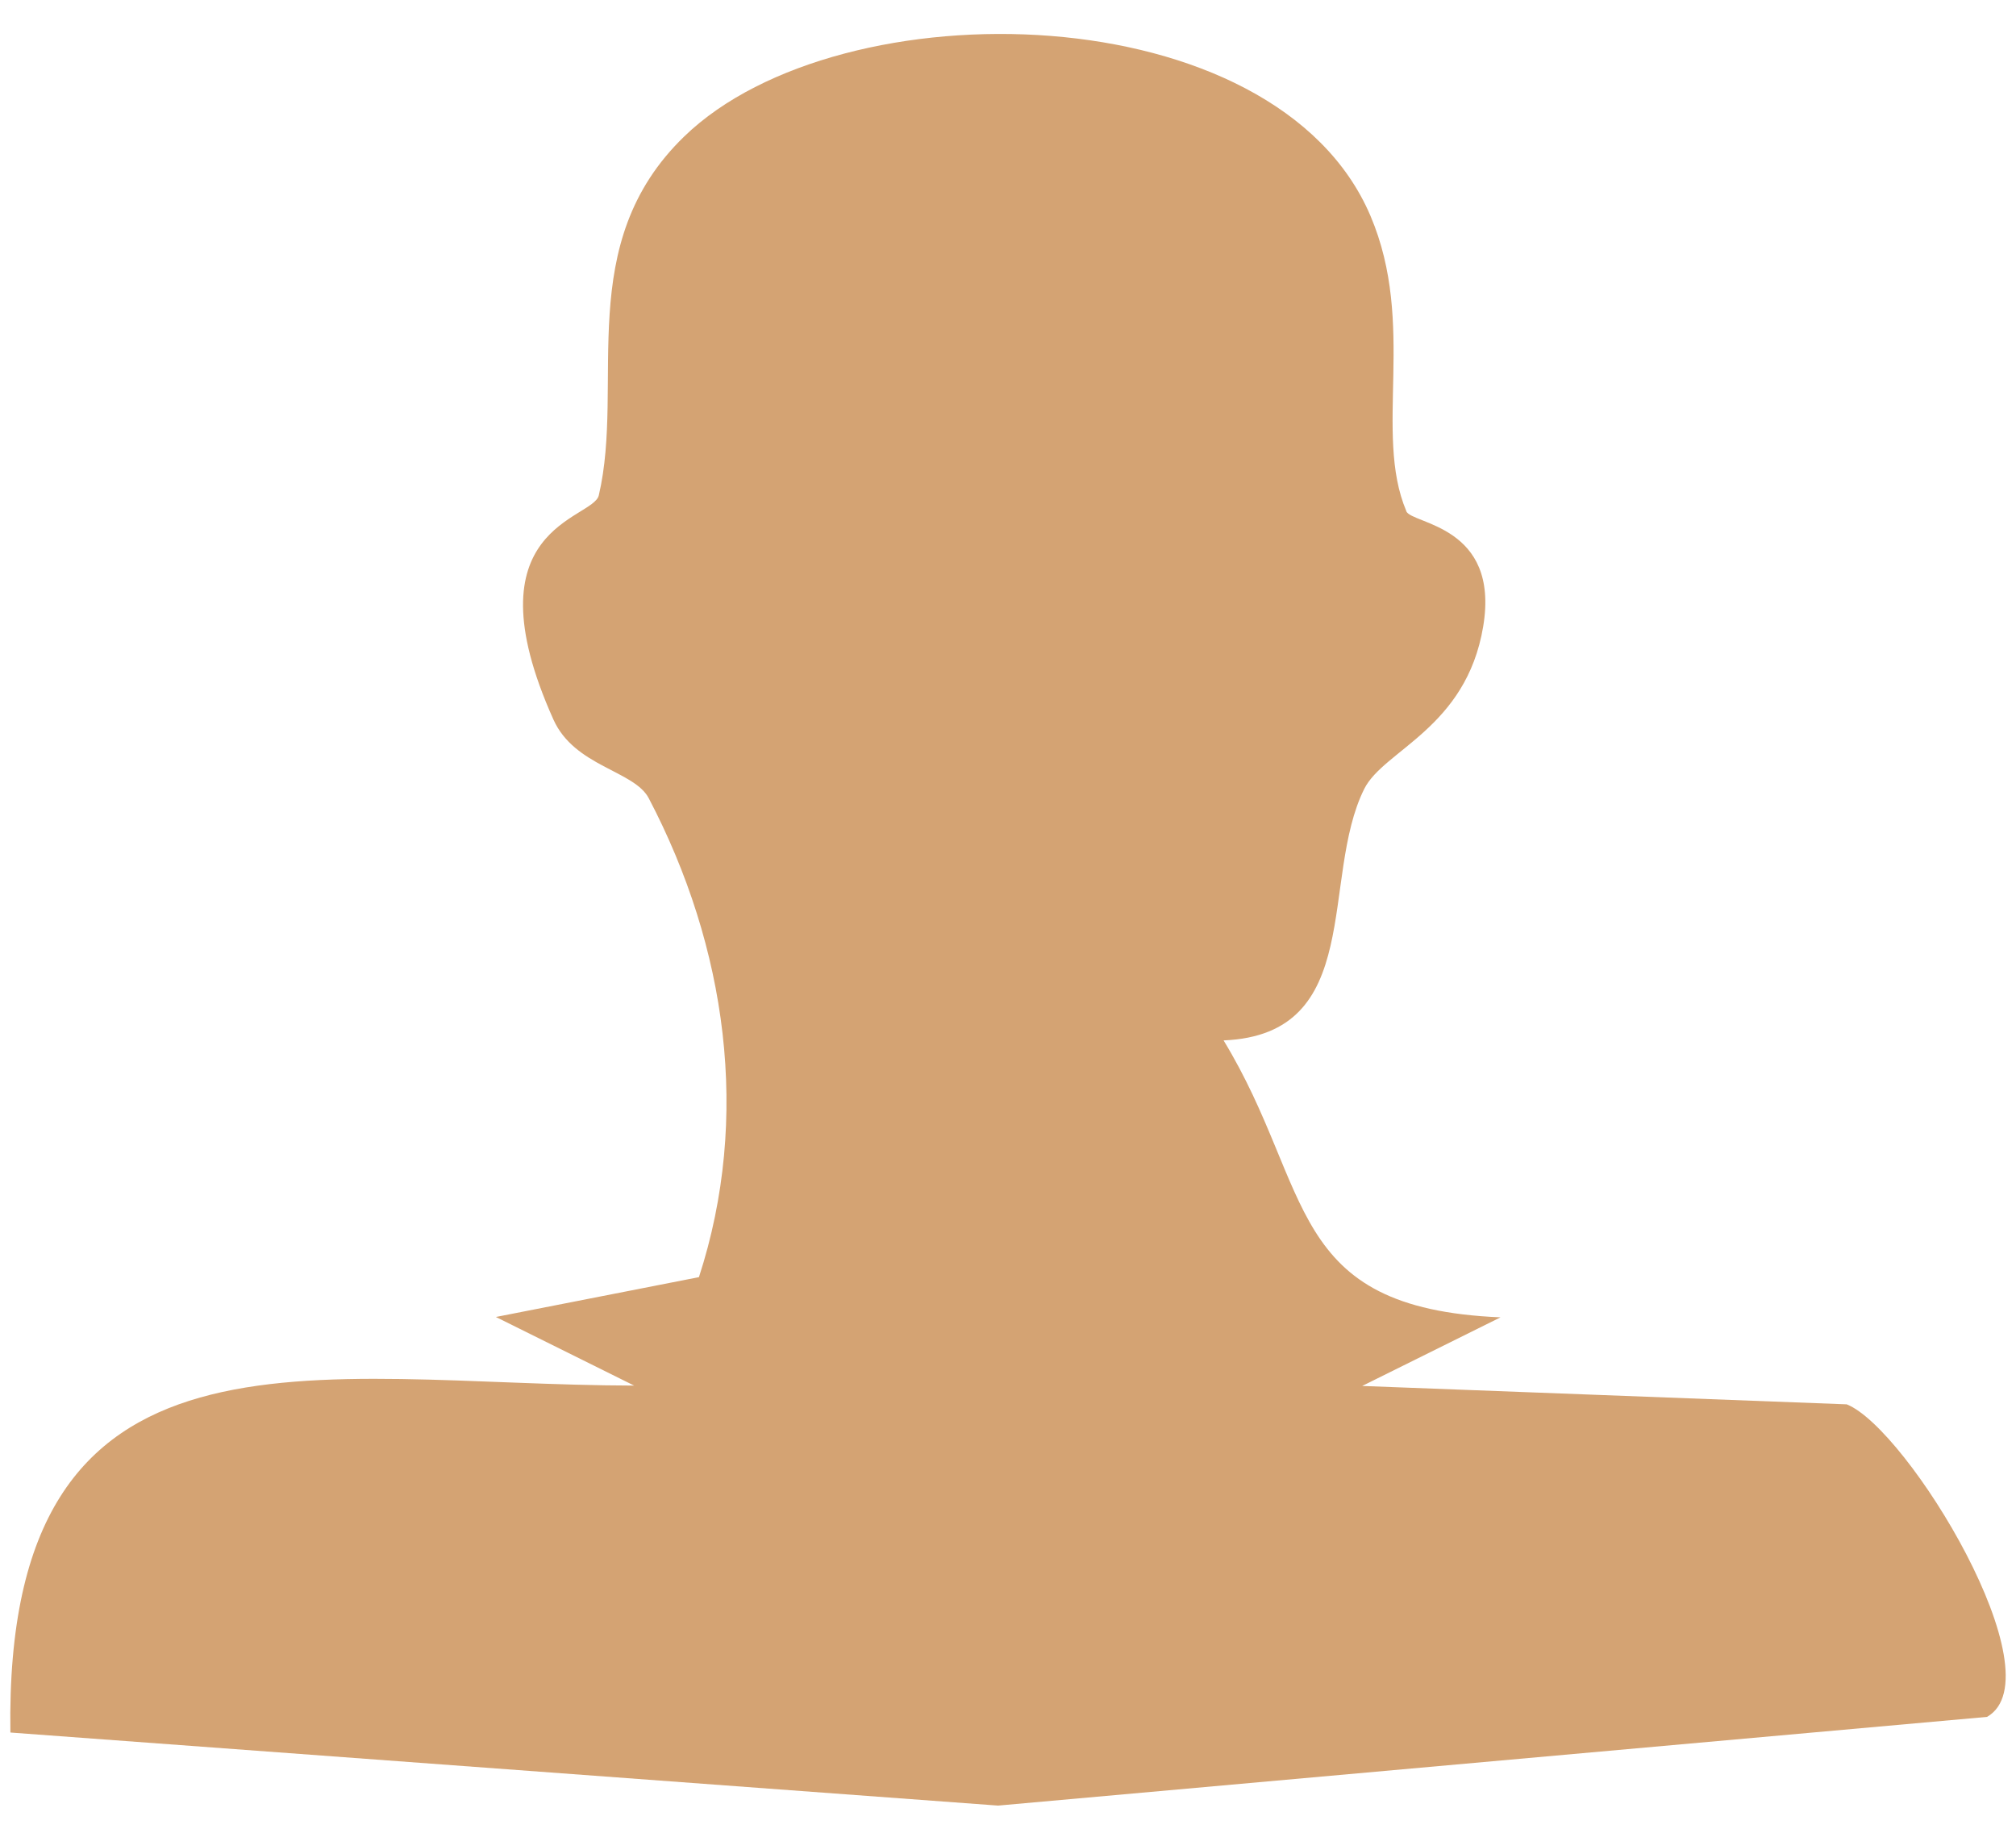 <svg width="33" height="30" viewBox="0 0 33 30" fill="none" xmlns="http://www.w3.org/2000/svg">
<path d="M23.019 8.368C23.11 8.584 24.556 8.595 24.278 10.257C24 11.919 22.65 12.277 22.332 12.912C21.601 14.376 22.355 16.934 20.029 17.03C21.51 19.464 21.028 21.415 24.562 21.563L22.298 22.686L30.229 22.987C31.227 23.384 33.689 27.434 32.526 28.103L16.337 29.555L0.17 28.359C0.062 21.319 5.156 22.669 10.38 22.68L8.117 21.557L11.441 20.905C12.292 18.29 11.895 15.499 10.619 13.065C10.38 12.611 9.405 12.549 9.059 11.778C7.635 8.607 9.711 8.51 9.802 8.107C10.233 6.264 9.376 3.995 11.203 2.231C13.767 -0.248 20.886 -0.106 22.434 3.535C23.189 5.311 22.48 7.086 23.019 8.363V8.368Z" fill="#D4A373"/>
</svg>
